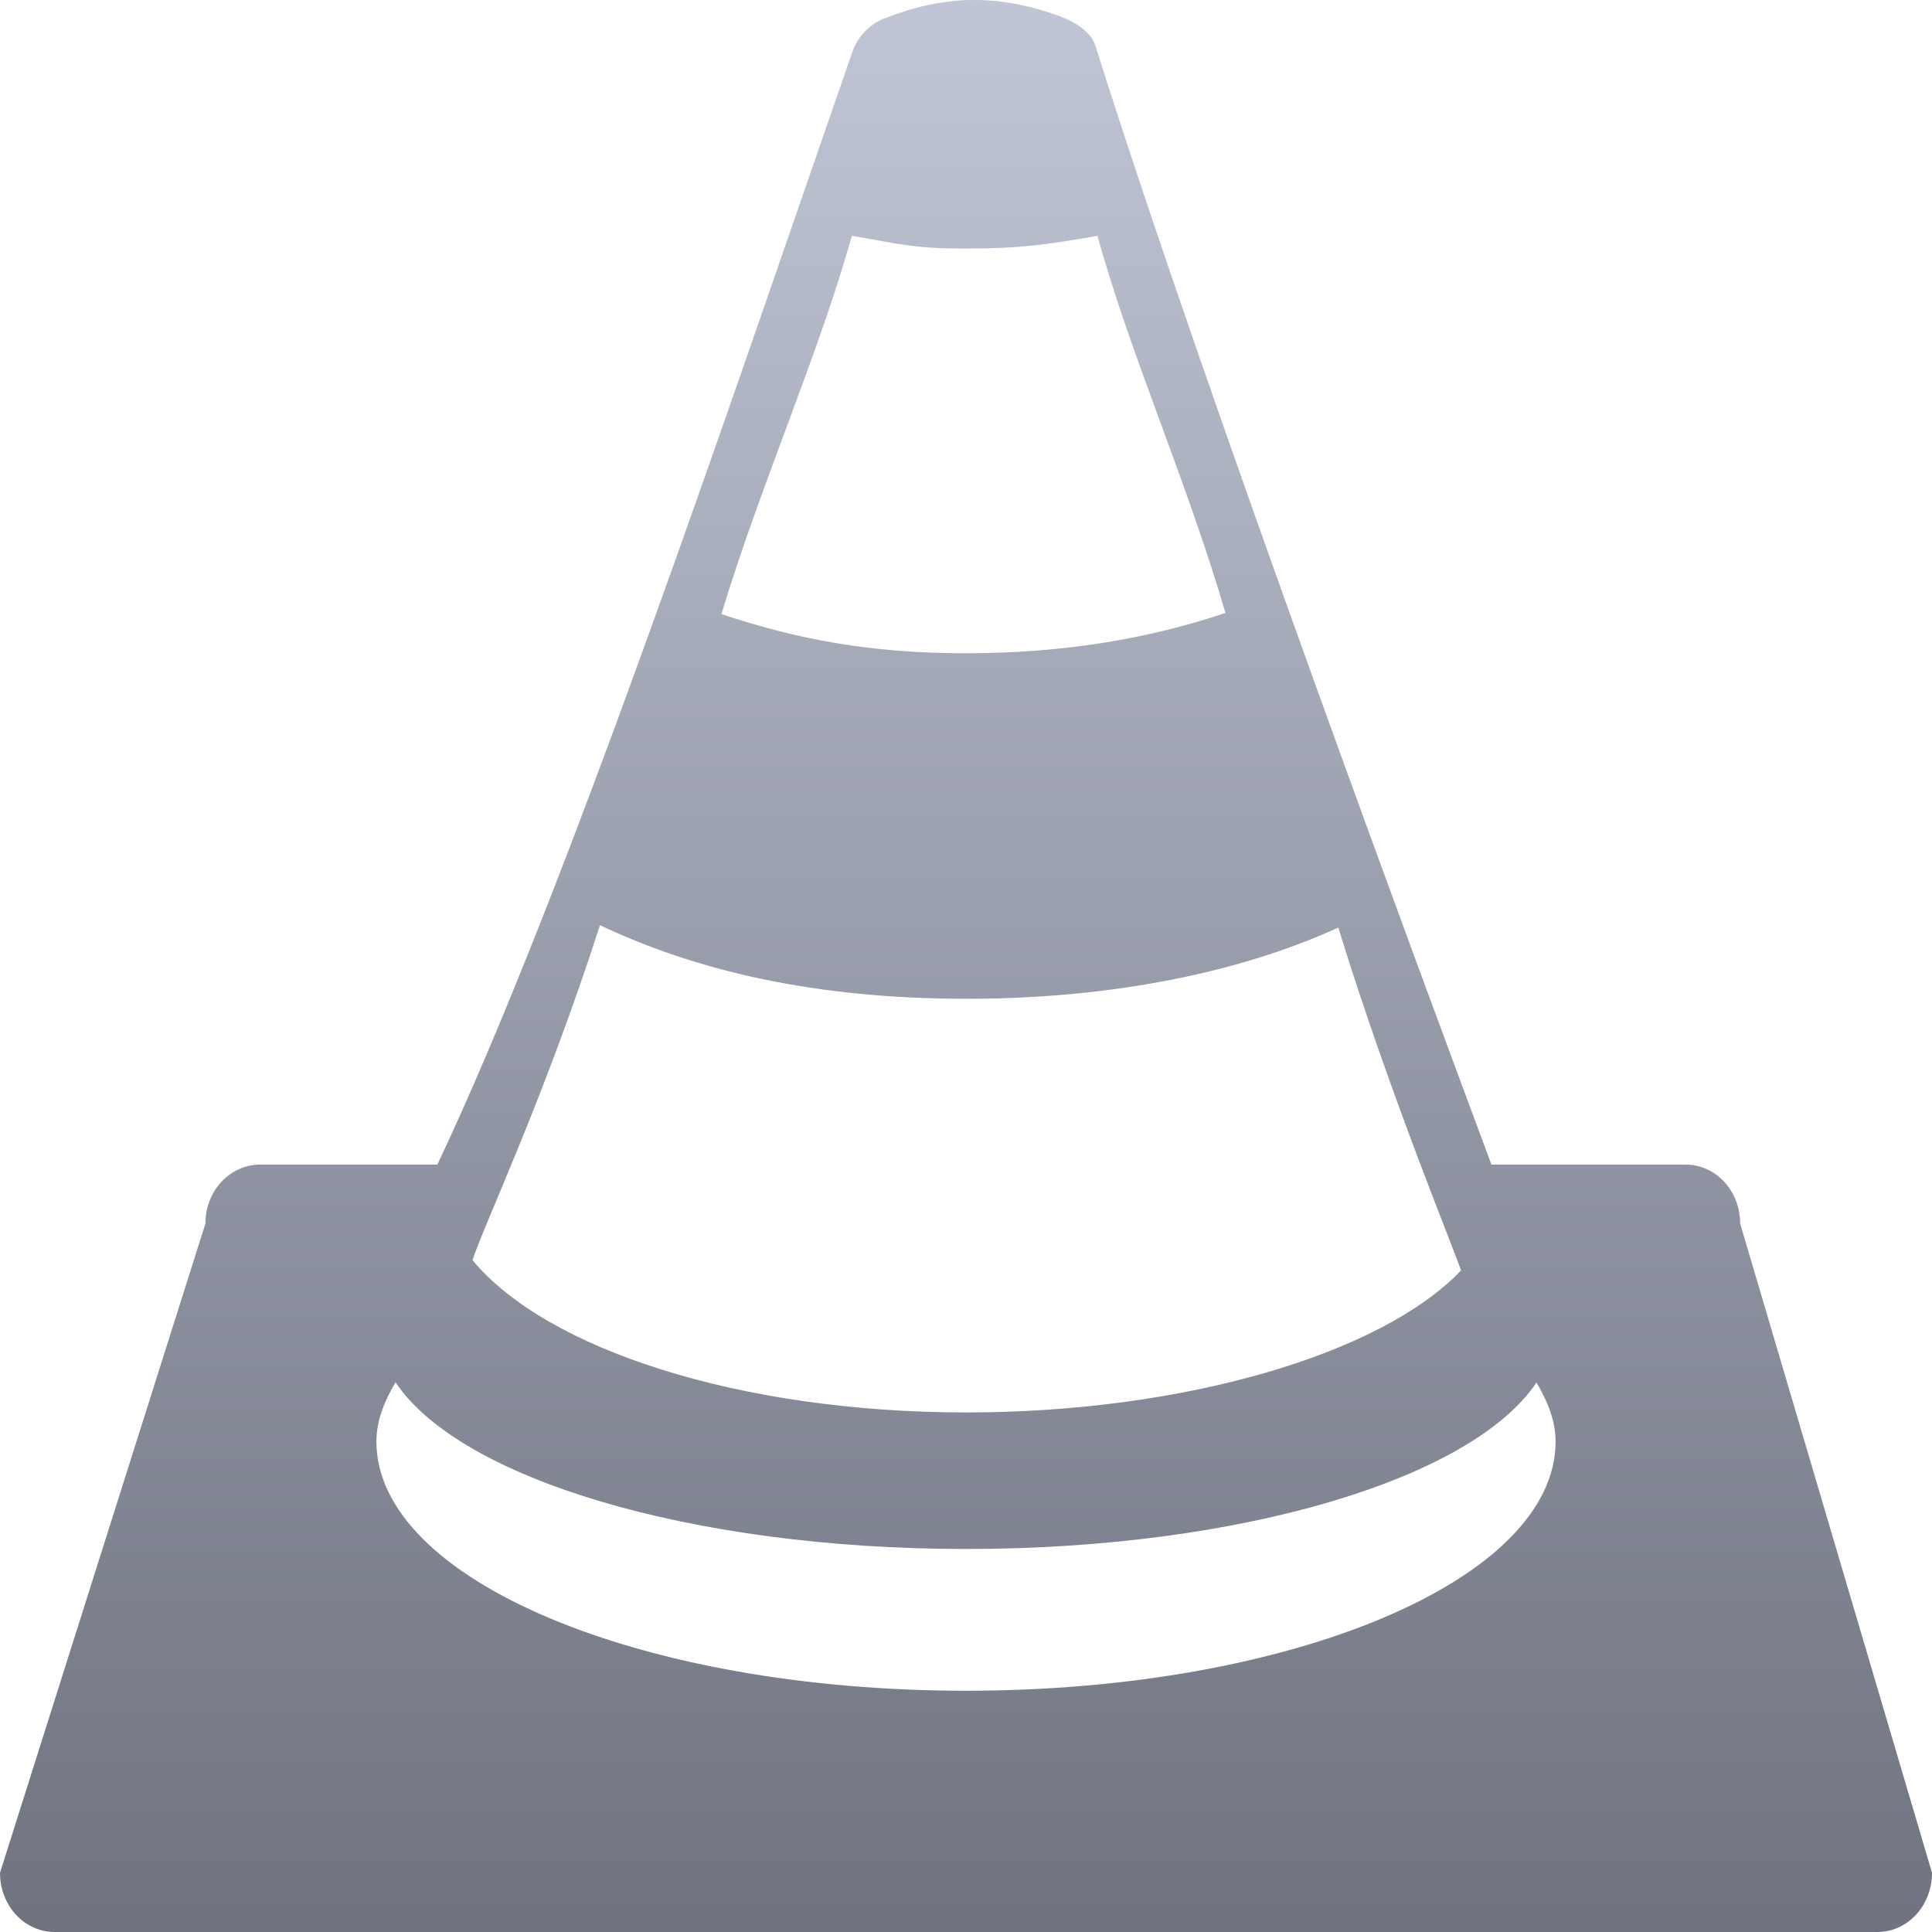 <svg xmlns="http://www.w3.org/2000/svg" xmlns:xlink="http://www.w3.org/1999/xlink" width="64" height="64" viewBox="0 0 64 64" version="1.1"><defs><linearGradient id="linear0" gradientUnits="userSpaceOnUse" x1="0" y1="0" x2="0" y2="1" gradientTransform="matrix(64,0,0,64,0,0)"><stop offset="0" style="stop-color:#c1c6d6;stop-opacity:1;"/><stop offset="1" style="stop-color:#6f7380;stop-opacity:1;"/></linearGradient></defs><g id="surface1"><path style=" stroke:none;fill-rule:nonzero;fill:url(#linear0);" d="M 32.133 0 C 31.188 0.02 30.262 0.23 29.277 0.617 C 28.77 0.816 28.375 1.277 28.23 1.734 C 24.23 13.25 18.762 29.551 14.488 38.578 L 8.625 38.578 C 7.617 38.578 6.805 39.445 6.805 40.531 L 0 62.039 C 0 63.125 0.805 64 1.812 64 L 62.188 64 C 63.195 64 64 63.125 64 62.039 L 57.645 40.531 C 57.645 39.445 56.84 38.578 55.832 38.578 L 49.406 38.578 C 47.609 33.754 40.035 13.395 36.281 1.5 C 36.137 1.051 35.594 0.715 35.09 0.531 C 34.031 0.148 33.074 -0.02 32.133 0 Z M 28.219 7.812 C 29.797 8.078 30.234 8.234 32 8.234 C 33.824 8.234 34.73 8.094 36.355 7.812 C 37.438 11.746 39.344 16.004 40.594 20.305 C 38.094 21.145 35.262 21.641 32 21.641 C 28.777 21.641 26.375 21.164 23.898 20.344 C 25.191 16.062 27.105 11.789 28.219 7.812 Z M 19.875 30.648 C 23.047 32.152 26.988 33.086 32.008 33.086 C 36.934 33.086 41.164 32.176 44.332 30.727 C 46.039 36.266 48.199 41.457 48.398 42.086 C 45.758 44.855 39.219 46.789 32.008 46.789 C 24.5 46.789 18.09 44.695 15.652 41.742 C 16.078 40.457 18.012 36.426 19.875 30.648 Z M 13.102 45.789 C 15.211 48.961 22.836 51.312 32 51.312 C 41.16 51.312 48.785 48.965 50.898 45.797 C 51.27 46.426 51.531 47.074 51.531 47.75 C 51.531 52.328 42.793 56.008 32 56.008 C 21.207 56.008 12.469 52.328 12.469 47.75 C 12.469 47.066 12.73 46.422 13.102 45.789 Z M 13.102 45.789 "/></g></svg>
